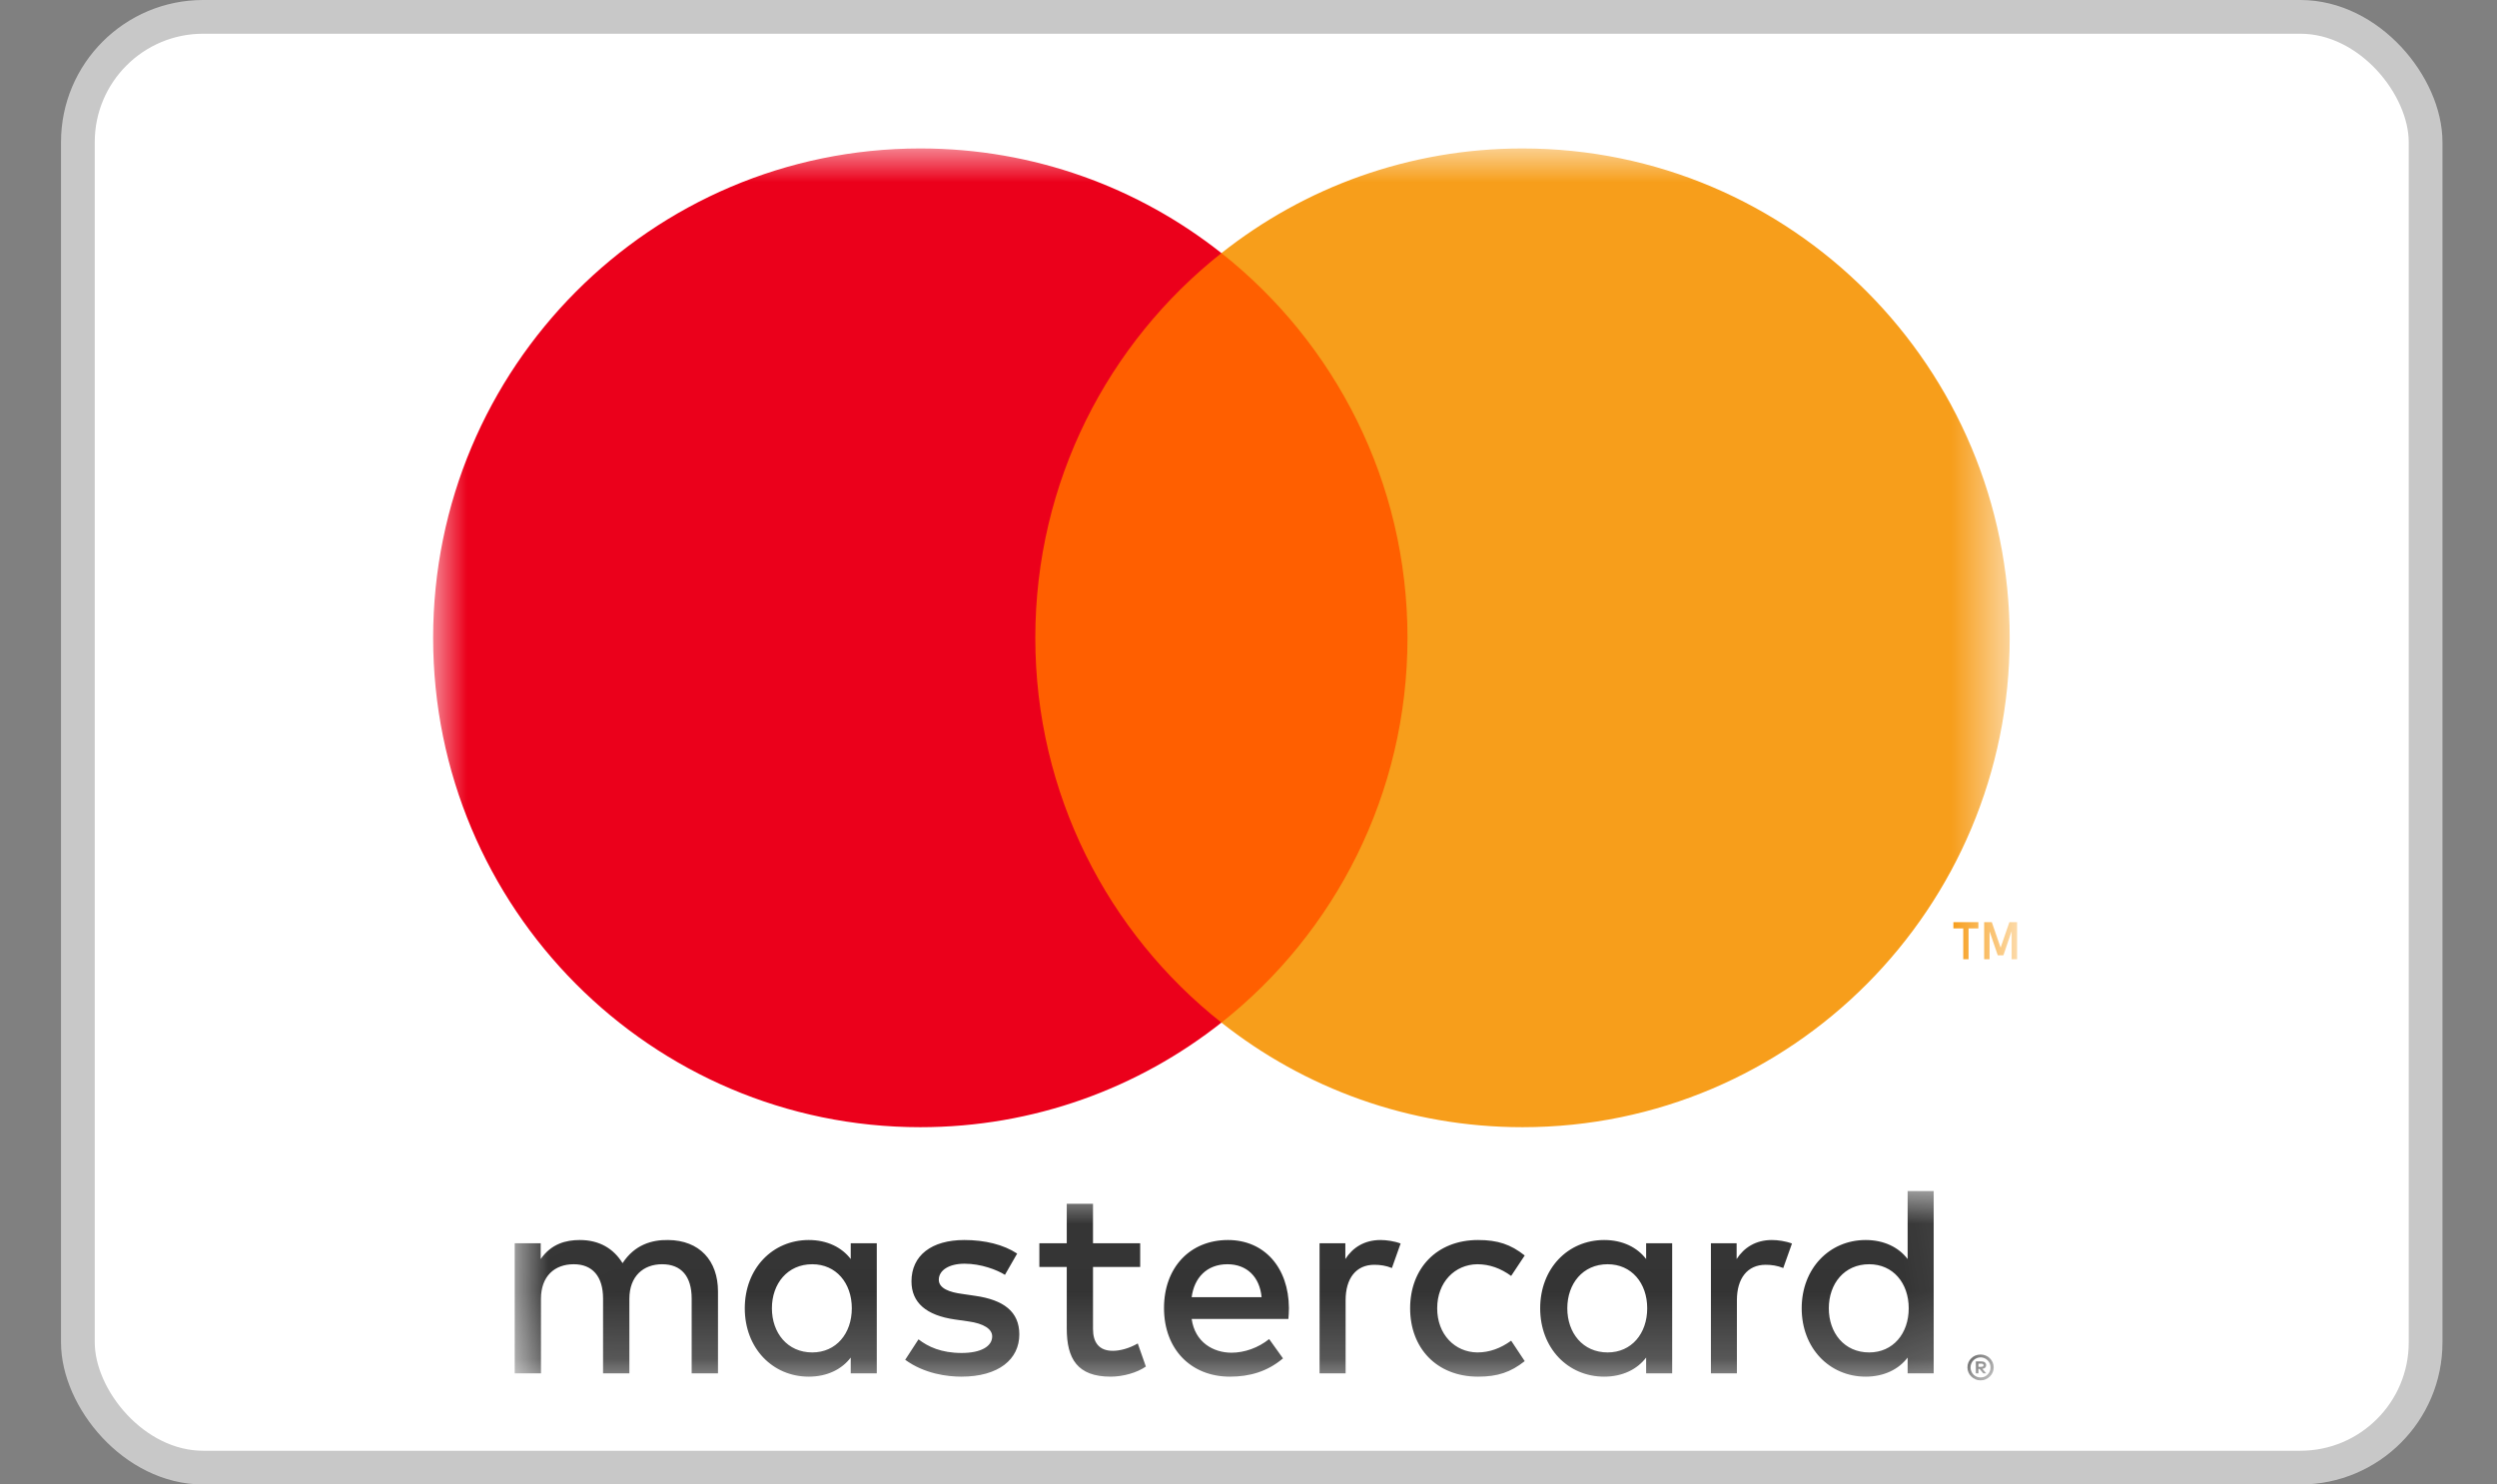 <svg xmlns="http://www.w3.org/2000/svg" xmlns:xlink="http://www.w3.org/1999/xlink" width="37" height="22" version="1.1" viewBox="0 0 37 22"><rect x="0" y="0" width="37" height="22" fill="#808080" stroke="none"/><title>Group 7</title><desc>Created with Sketch.</desc><defs><polygon id="path-1" points=".006 2.821 21.921 2.821 21.921 .015 .006 .015"/><polygon id="path-3" points="0 18.256 23.361 18.256 23.361 0 0 0"/></defs><g id="P1---Conversions-pages-&amp;-coin-LP" fill="none" fill-rule="evenodd" stroke="none" stroke-width="1"><g id="Step-3:-Payment-" transform="translate(-825, -225)"><g id="Group-9" transform="translate(729, 190)"><g id="Group-7" transform="translate(96.904, 35)"><rect id="Rectangle" width="34.788" height="21.5" x=".25" y=".25" fill="#FFF" stroke="#C8C8C8" stroke-width=".5" rx="1.856"/><g id="Mastercard-logo" transform="translate(5.514, 2.2)"><g id="Group-3" transform="translate(1.203, 15.436)"><mask id="mask-2" fill="#fff"><use xlink:href="#path-1"/></mask><path id="Fill-1" fill="#333" d="M19.478,1.753 C19.478,1.39 19.706,1.1 20.076,1.1 C20.429,1.1 20.662,1.378 20.662,1.753 C20.662,2.128 20.429,2.407 20.076,2.407 C19.706,2.407 19.478,2.116 19.478,1.753 Z M21.032,1.753 L21.032,0.015 L20.646,0.015 L20.646,1.023 C20.514,0.85 20.297,0.741 20.024,0.741 C19.486,0.741 19.076,1.164 19.076,1.753 C19.076,2.342 19.486,2.766 20.024,2.766 C20.297,2.766 20.514,2.657 20.646,2.483 L20.646,2.717 L21.032,2.717 L21.032,1.753 Z M15.603,1.753 C15.603,1.39 15.831,1.1 16.201,1.1 C16.554,1.1 16.787,1.378 16.787,1.753 C16.787,2.128 16.554,2.407 16.201,2.407 C15.831,2.407 15.603,2.116 15.603,1.753 Z M17.157,1.753 L17.157,0.789 L16.771,0.789 L16.771,1.023 C16.639,0.85 16.422,0.741 16.149,0.741 C15.611,0.741 15.201,1.164 15.201,1.753 C15.201,2.342 15.611,2.766 16.149,2.766 C16.422,2.766 16.639,2.657 16.771,2.483 L16.771,2.717 L17.157,2.717 L17.157,1.753 Z M21.695,2.573 L21.695,2.62 L21.738,2.62 C21.748,2.62 21.756,2.618 21.762,2.614 C21.768,2.61 21.771,2.604 21.771,2.596 C21.771,2.588 21.768,2.583 21.762,2.579 C21.756,2.575 21.748,2.573 21.738,2.573 L21.695,2.573 Z M21.739,2.54 C21.761,2.54 21.779,2.545 21.791,2.555 C21.803,2.565 21.81,2.579 21.81,2.596 C21.81,2.611 21.805,2.623 21.795,2.633 C21.785,2.642 21.771,2.648 21.753,2.65 L21.811,2.717 L21.766,2.717 L21.712,2.651 L21.695,2.651 L21.695,2.717 L21.657,2.717 L21.657,2.54 L21.739,2.54 Z M21.727,2.778 C21.748,2.778 21.767,2.774 21.785,2.767 C21.802,2.759 21.818,2.748 21.831,2.735 C21.845,2.721 21.855,2.706 21.863,2.687 C21.871,2.669 21.874,2.65 21.874,2.629 C21.874,2.608 21.871,2.589 21.863,2.571 C21.855,2.553 21.845,2.537 21.831,2.524 C21.818,2.51 21.802,2.5 21.785,2.492 C21.767,2.484 21.748,2.48 21.727,2.48 C21.706,2.48 21.687,2.484 21.669,2.492 C21.65,2.5 21.635,2.51 21.621,2.524 C21.608,2.537 21.597,2.553 21.59,2.571 C21.582,2.589 21.578,2.608 21.578,2.629 C21.578,2.65 21.582,2.669 21.59,2.687 C21.597,2.706 21.608,2.721 21.621,2.735 C21.635,2.748 21.65,2.759 21.669,2.767 C21.687,2.774 21.706,2.778 21.727,2.778 Z M21.727,2.438 C21.754,2.438 21.779,2.443 21.803,2.453 C21.826,2.463 21.847,2.476 21.864,2.494 C21.882,2.511 21.896,2.531 21.906,2.555 C21.916,2.578 21.921,2.603 21.921,2.629 C21.921,2.655 21.916,2.68 21.906,2.703 C21.896,2.726 21.882,2.747 21.864,2.764 C21.847,2.781 21.826,2.795 21.803,2.805 C21.779,2.816 21.754,2.821 21.727,2.821 C21.7,2.821 21.674,2.816 21.65,2.805 C21.627,2.795 21.606,2.781 21.589,2.764 C21.571,2.747 21.557,2.726 21.547,2.703 C21.537,2.68 21.532,2.655 21.532,2.629 C21.532,2.603 21.537,2.578 21.547,2.555 C21.557,2.531 21.571,2.511 21.589,2.494 C21.606,2.476 21.627,2.463 21.65,2.453 C21.674,2.443 21.7,2.438 21.727,2.438 Z M18.634,0.741 C18.394,0.741 18.221,0.854 18.112,1.023 L18.112,0.789 L17.731,0.789 L17.731,2.717 L18.116,2.717 L18.116,1.632 C18.116,1.313 18.269,1.108 18.542,1.108 C18.626,1.108 18.715,1.12 18.803,1.156 L18.932,0.793 C18.839,0.757 18.719,0.741 18.634,0.741 Z M3.817,1.753 C3.817,1.39 4.046,1.1 4.415,1.1 C4.768,1.1 5.001,1.378 5.001,1.753 C5.001,2.128 4.768,2.407 4.415,2.407 C4.046,2.407 3.817,2.116 3.817,1.753 Z M5.371,1.753 L5.371,0.789 L4.985,0.789 L4.985,1.023 C4.853,0.85 4.636,0.741 4.363,0.741 C3.825,0.741 3.415,1.164 3.415,1.753 C3.415,2.342 3.825,2.766 4.363,2.766 C4.636,2.766 4.853,2.657 4.985,2.483 L4.985,2.717 L5.371,2.717 L5.371,1.753 Z M10.567,1.1 C10.852,1.1 11.045,1.285 11.073,1.588 L10.037,1.588 C10.073,1.305 10.258,1.1 10.567,1.1 Z M10.575,0.741 C10.013,0.741 9.627,1.148 9.627,1.749 C9.627,2.362 10.029,2.766 10.603,2.766 C10.892,2.766 11.157,2.693 11.39,2.495 L11.185,2.209 C11.025,2.338 10.82,2.411 10.627,2.411 C10.358,2.411 10.085,2.257 10.037,1.911 L11.47,1.911 C11.474,1.858 11.478,1.806 11.478,1.749 C11.474,1.148 11.113,0.741 10.575,0.741 Z M13.274,1.753 C13.274,2.338 13.663,2.766 14.281,2.766 C14.571,2.766 14.763,2.701 14.972,2.536 L14.771,2.233 C14.615,2.346 14.45,2.407 14.269,2.407 C13.936,2.403 13.675,2.14 13.675,1.753 C13.675,1.366 13.936,1.104 14.269,1.1 C14.45,1.1 14.615,1.16 14.771,1.273 L14.972,0.97 C14.763,0.805 14.571,0.741 14.281,0.741 C13.663,0.741 13.274,1.168 13.274,1.753 Z M7.451,0.942 C7.25,0.809 6.973,0.741 6.668,0.741 C6.182,0.741 5.885,0.97 5.885,1.354 C5.885,1.668 6.102,1.858 6.531,1.919 L6.728,1.947 C6.957,1.979 7.081,2.06 7.081,2.169 C7.081,2.318 6.913,2.415 6.628,2.415 C6.326,2.415 6.13,2.322 5.989,2.213 L5.792,2.516 C6.078,2.725 6.419,2.766 6.624,2.766 C7.178,2.766 7.483,2.508 7.483,2.14 C7.483,1.802 7.25,1.628 6.828,1.568 L6.632,1.539 C6.451,1.515 6.29,1.459 6.29,1.33 C6.29,1.188 6.443,1.092 6.672,1.092 C6.917,1.092 7.154,1.184 7.27,1.257 L7.451,0.942 Z M12.836,0.741 C12.595,0.741 12.422,0.854 12.314,1.023 L12.314,0.789 L11.932,0.789 L11.932,2.717 L12.318,2.717 L12.318,1.632 C12.318,1.313 12.47,1.108 12.743,1.108 C12.828,1.108 12.916,1.12 13.004,1.156 L13.133,0.793 C13.041,0.757 12.92,0.741 12.836,0.741 Z M9.274,0.789 L8.575,0.789 L8.575,0.204 L8.186,0.204 L8.186,0.789 L7.78,0.789 L7.78,1.14 L8.186,1.14 L8.186,2.052 C8.186,2.499 8.342,2.766 8.836,2.766 C9.017,2.766 9.226,2.709 9.358,2.616 L9.238,2.274 C9.113,2.346 8.977,2.383 8.868,2.383 C8.659,2.383 8.575,2.253 8.575,2.06 L8.575,1.14 L9.274,1.14 L9.274,0.789 Z M3.018,2.717 L3.018,1.503 C3.018,1.047 2.745,0.745 2.279,0.741 C2.034,0.737 1.781,0.813 1.604,1.084 C1.472,0.87 1.263,0.741 0.97,0.741 C0.765,0.741 0.548,0.797 0.391,1.023 L0.391,0.789 L0.006,0.789 L0.006,2.717 L0.395,2.717 L0.395,1.612 C0.395,1.277 0.596,1.1 0.881,1.1 C1.158,1.1 1.315,1.281 1.315,1.608 L1.315,2.717 L1.705,2.717 L1.705,1.612 C1.705,1.277 1.913,1.1 2.19,1.1 C2.476,1.1 2.628,1.281 2.628,1.608 L2.628,2.717 L3.018,2.717 Z" mask="url(#mask-2)"/></g><mask id="mask-4" fill="#fff"><use xlink:href="#path-3"/></mask><polygon id="Fill-4" fill="#FF5F00" points="8.206 12.955 15.155 12.955 15.155 1.551 8.206 1.551" mask="url(#mask-4)"/><path id="Fill-6" fill="#EB001B" d="M8.923,7.253 C8.923,4.939 10.001,2.879 11.681,1.551 C10.452,0.579 8.903,-2.01465201e-05 7.219,-2.01465201e-05 C3.232,-2.01465201e-05 6.01621339e-05,3.247 6.01621339e-05,7.253 C6.01621339e-05,11.258 3.232,14.505 7.219,14.505 C8.903,14.505 10.452,13.926 11.681,12.955 C10.001,11.627 8.923,9.566 8.923,7.253" mask="url(#mask-4)"/><path id="Fill-7" fill="#F79E1B" d="M23.471,12.016 L23.471,11.466 L23.357,11.466 L23.227,11.844 L23.096,11.466 L22.983,11.466 L22.983,12.016 L23.063,12.016 L23.063,11.601 L23.185,11.958 L23.268,11.958 L23.39,11.6 L23.39,12.016 L23.471,12.016 Z M22.752,12.016 L22.752,11.559 L22.897,11.559 L22.897,11.466 L22.527,11.466 L22.527,11.559 L22.673,11.559 L22.673,12.016 L22.752,12.016 Z" mask="url(#mask-4)"/><path id="Fill-8" fill="#F79E1B" d="M23.361,7.253 C23.361,11.258 20.129,14.505 16.142,14.505 C14.458,14.505 12.908,13.926 11.681,12.955 C13.36,11.627 14.438,9.566 14.438,7.253 C14.438,4.939 13.36,2.879 11.681,1.551 C12.908,0.579 14.458,-2.01465201e-05 16.142,-2.01465201e-05 C20.129,-2.01465201e-05 23.361,3.247 23.361,7.253" mask="url(#mask-4)"/></g></g></g></g></g></svg>